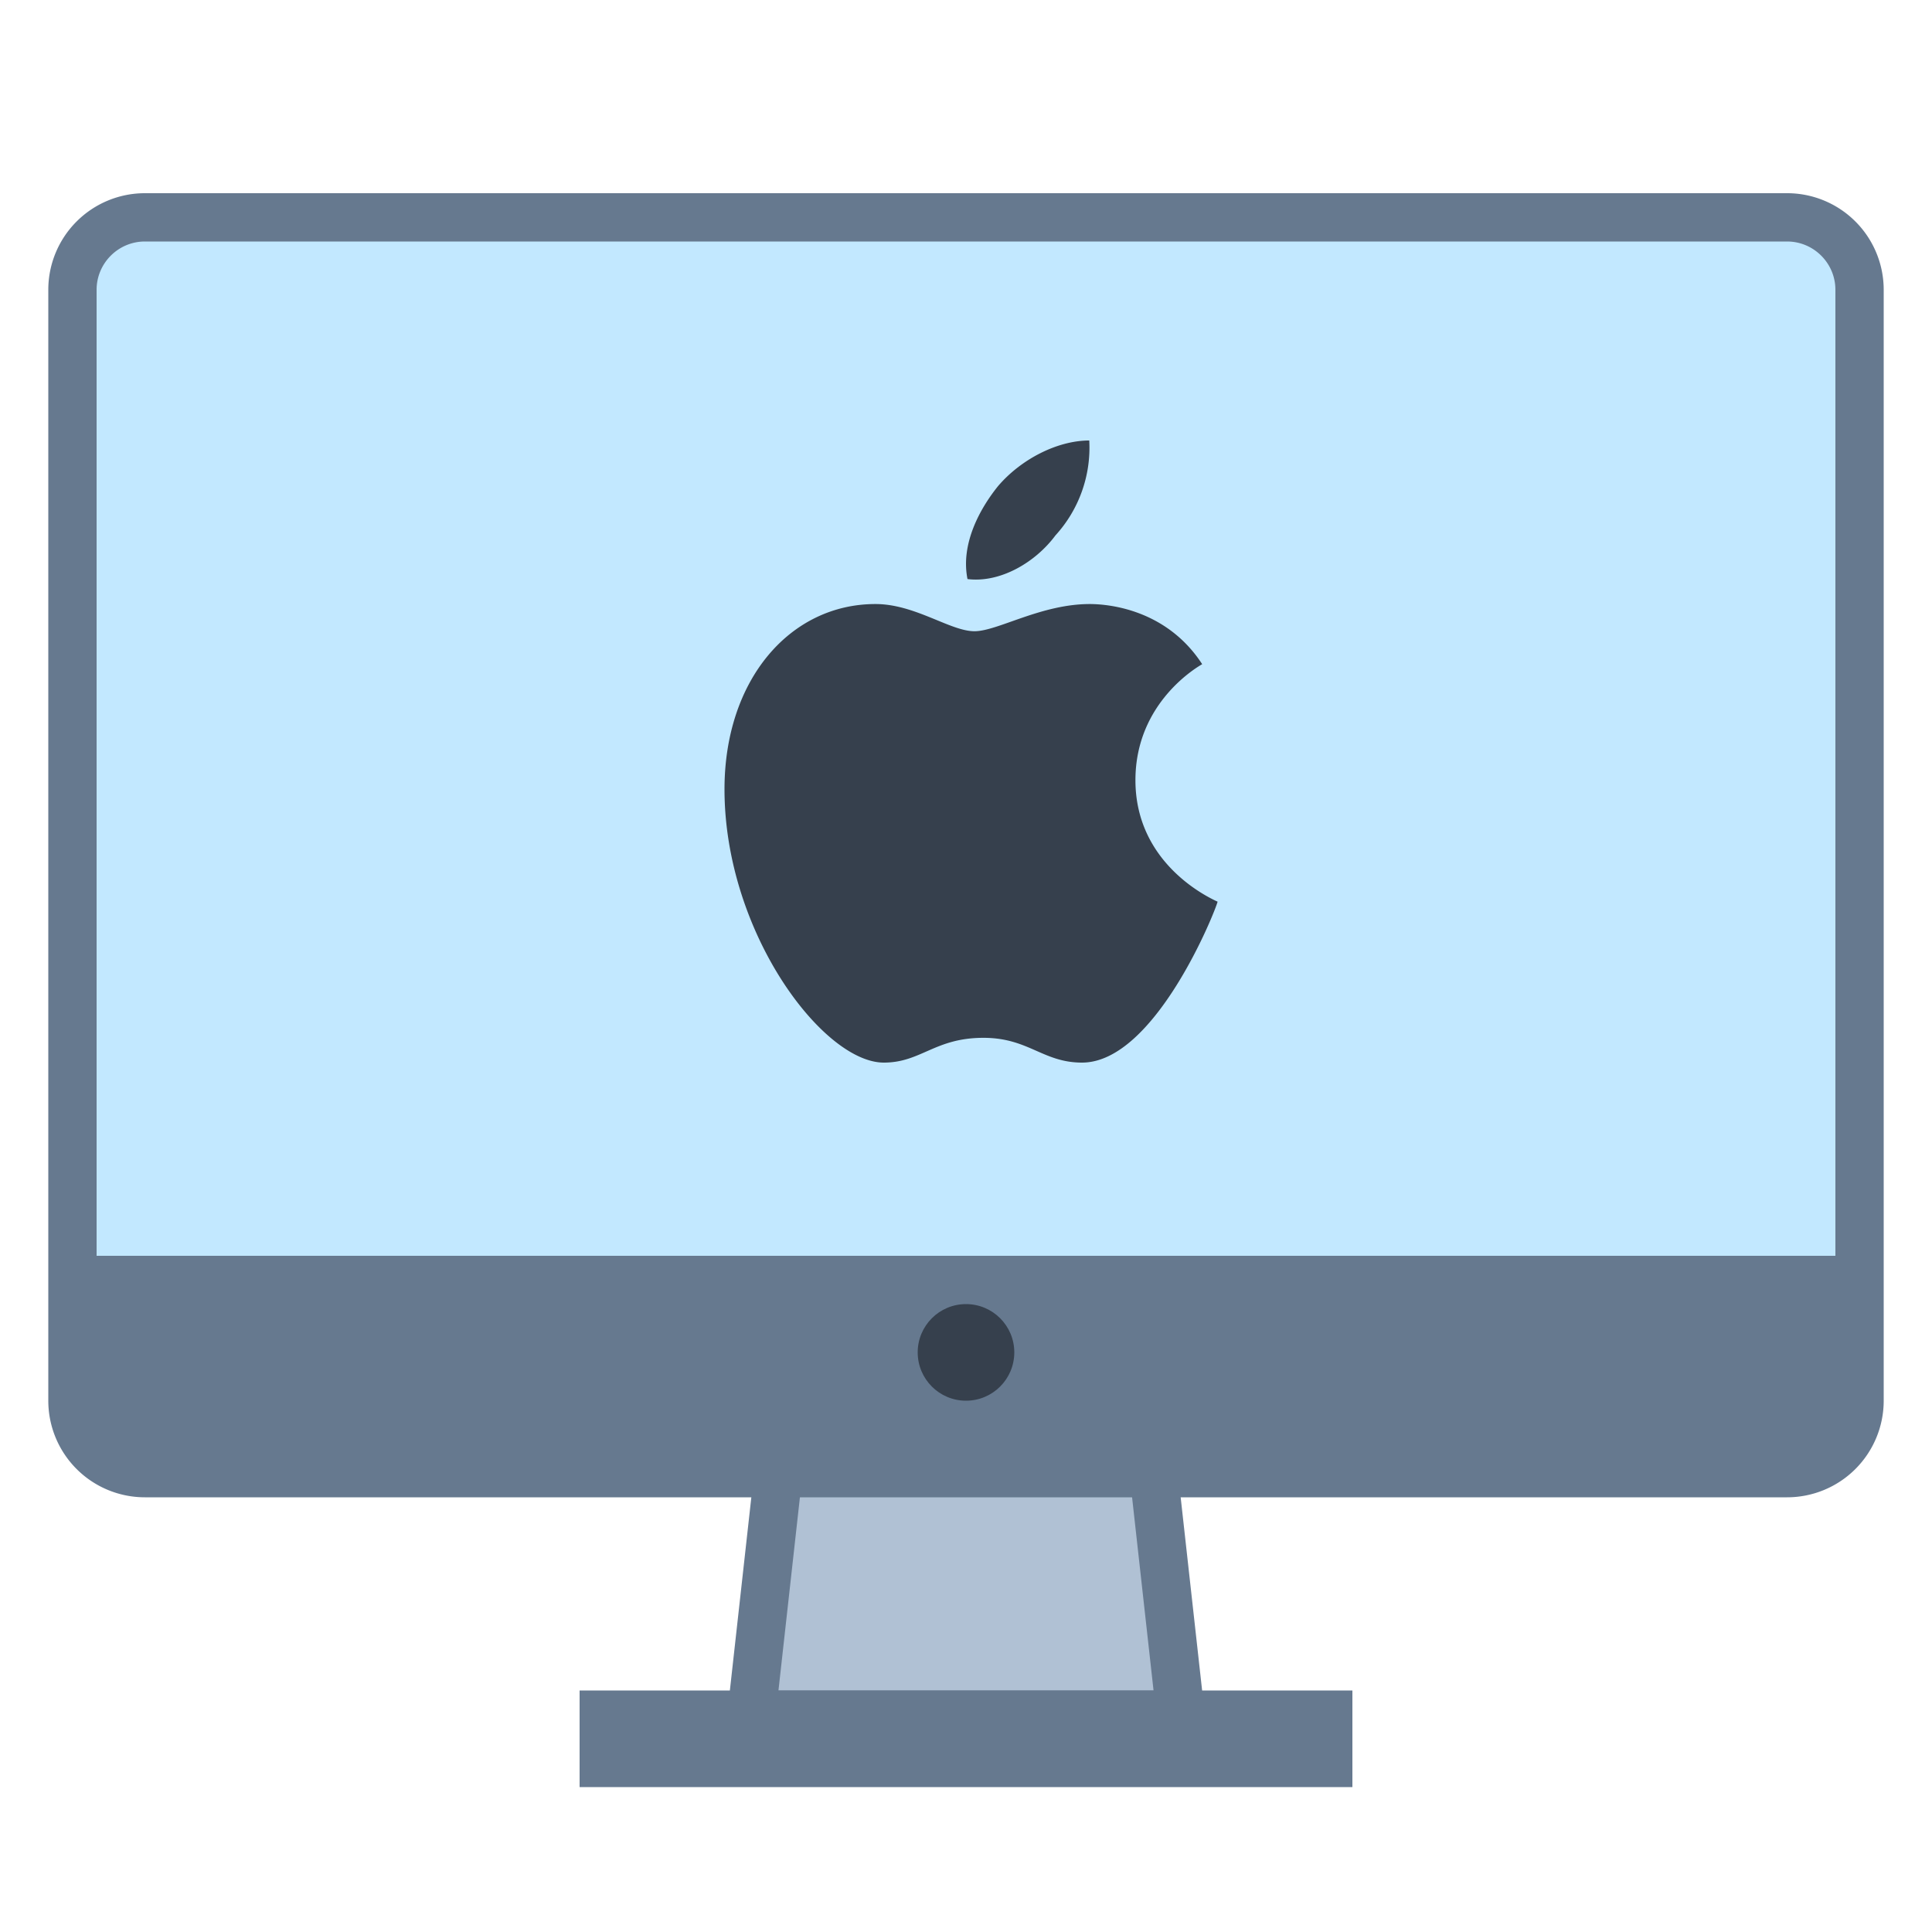 <svg viewBox="0 0 40 40" xmlns="http://www.w3.org/2000/svg"><path fill="#b0c1d4" d="M15.559 35.5l.888-8h7.106l.888 8z"></path><path d="M23.105 28l.778 7h-7.766l.778-7h6.21M24 27h-8l-1 9h10l-1-9z" fill="#66798f"></path><path d="M3 30.5c-.827 0-1.5-.673-1.5-1.5V6c0-.827.673-1.5 1.5-1.5h34c.827 0 1.5.673 1.5 1.5v23c0 .827-.673 1.5-1.5 1.5H3z" fill="#c2e8ff"></path><path d="M37 5c.551 0 1 .449 1 1v23c0 .551-.449 1-1 1H3c-.551 0-1-.449-1-1V6c0-.551.449-1 1-1h34m0-1H3a2 2 0 00-2 2v23a2 2 0 002 2h34a2 2 0 002-2V6a2 2 0 00-2-2z" fill="#66798f"></path><path fill="#66798f" d="M2 26h36v4H2z"></path><path d="M24.89 13.751c-.056.035-1.382.77-1.382 2.402 0 1.692 1.455 2.404 1.701 2.515-.046.195-1.298 3.332-2.807 3.332-.812 0-1.104-.513-2.041-.513-1.008 0-1.292.513-2.062.513C17.039 22 15 19.3 15 16.34c0-2.264 1.356-3.834 3.126-3.834.82 0 1.548.563 2.049.563.48 0 1.375-.563 2.389-.563.435.001 1.602.132 2.326 1.245zm-4.859-1.762c-.146-.728.257-1.459.632-1.924.48-.563 1.235-.945 1.889-.945a2.694 2.694 0 01-.701 1.966c-.418.563-1.148.987-1.82.903z" fill="#36404d"></path><path fill="#66798f" d="M12 35h16v2H12z"></path><circle cx="20" cy="28" r="1" fill="#36404d"></circle></svg>